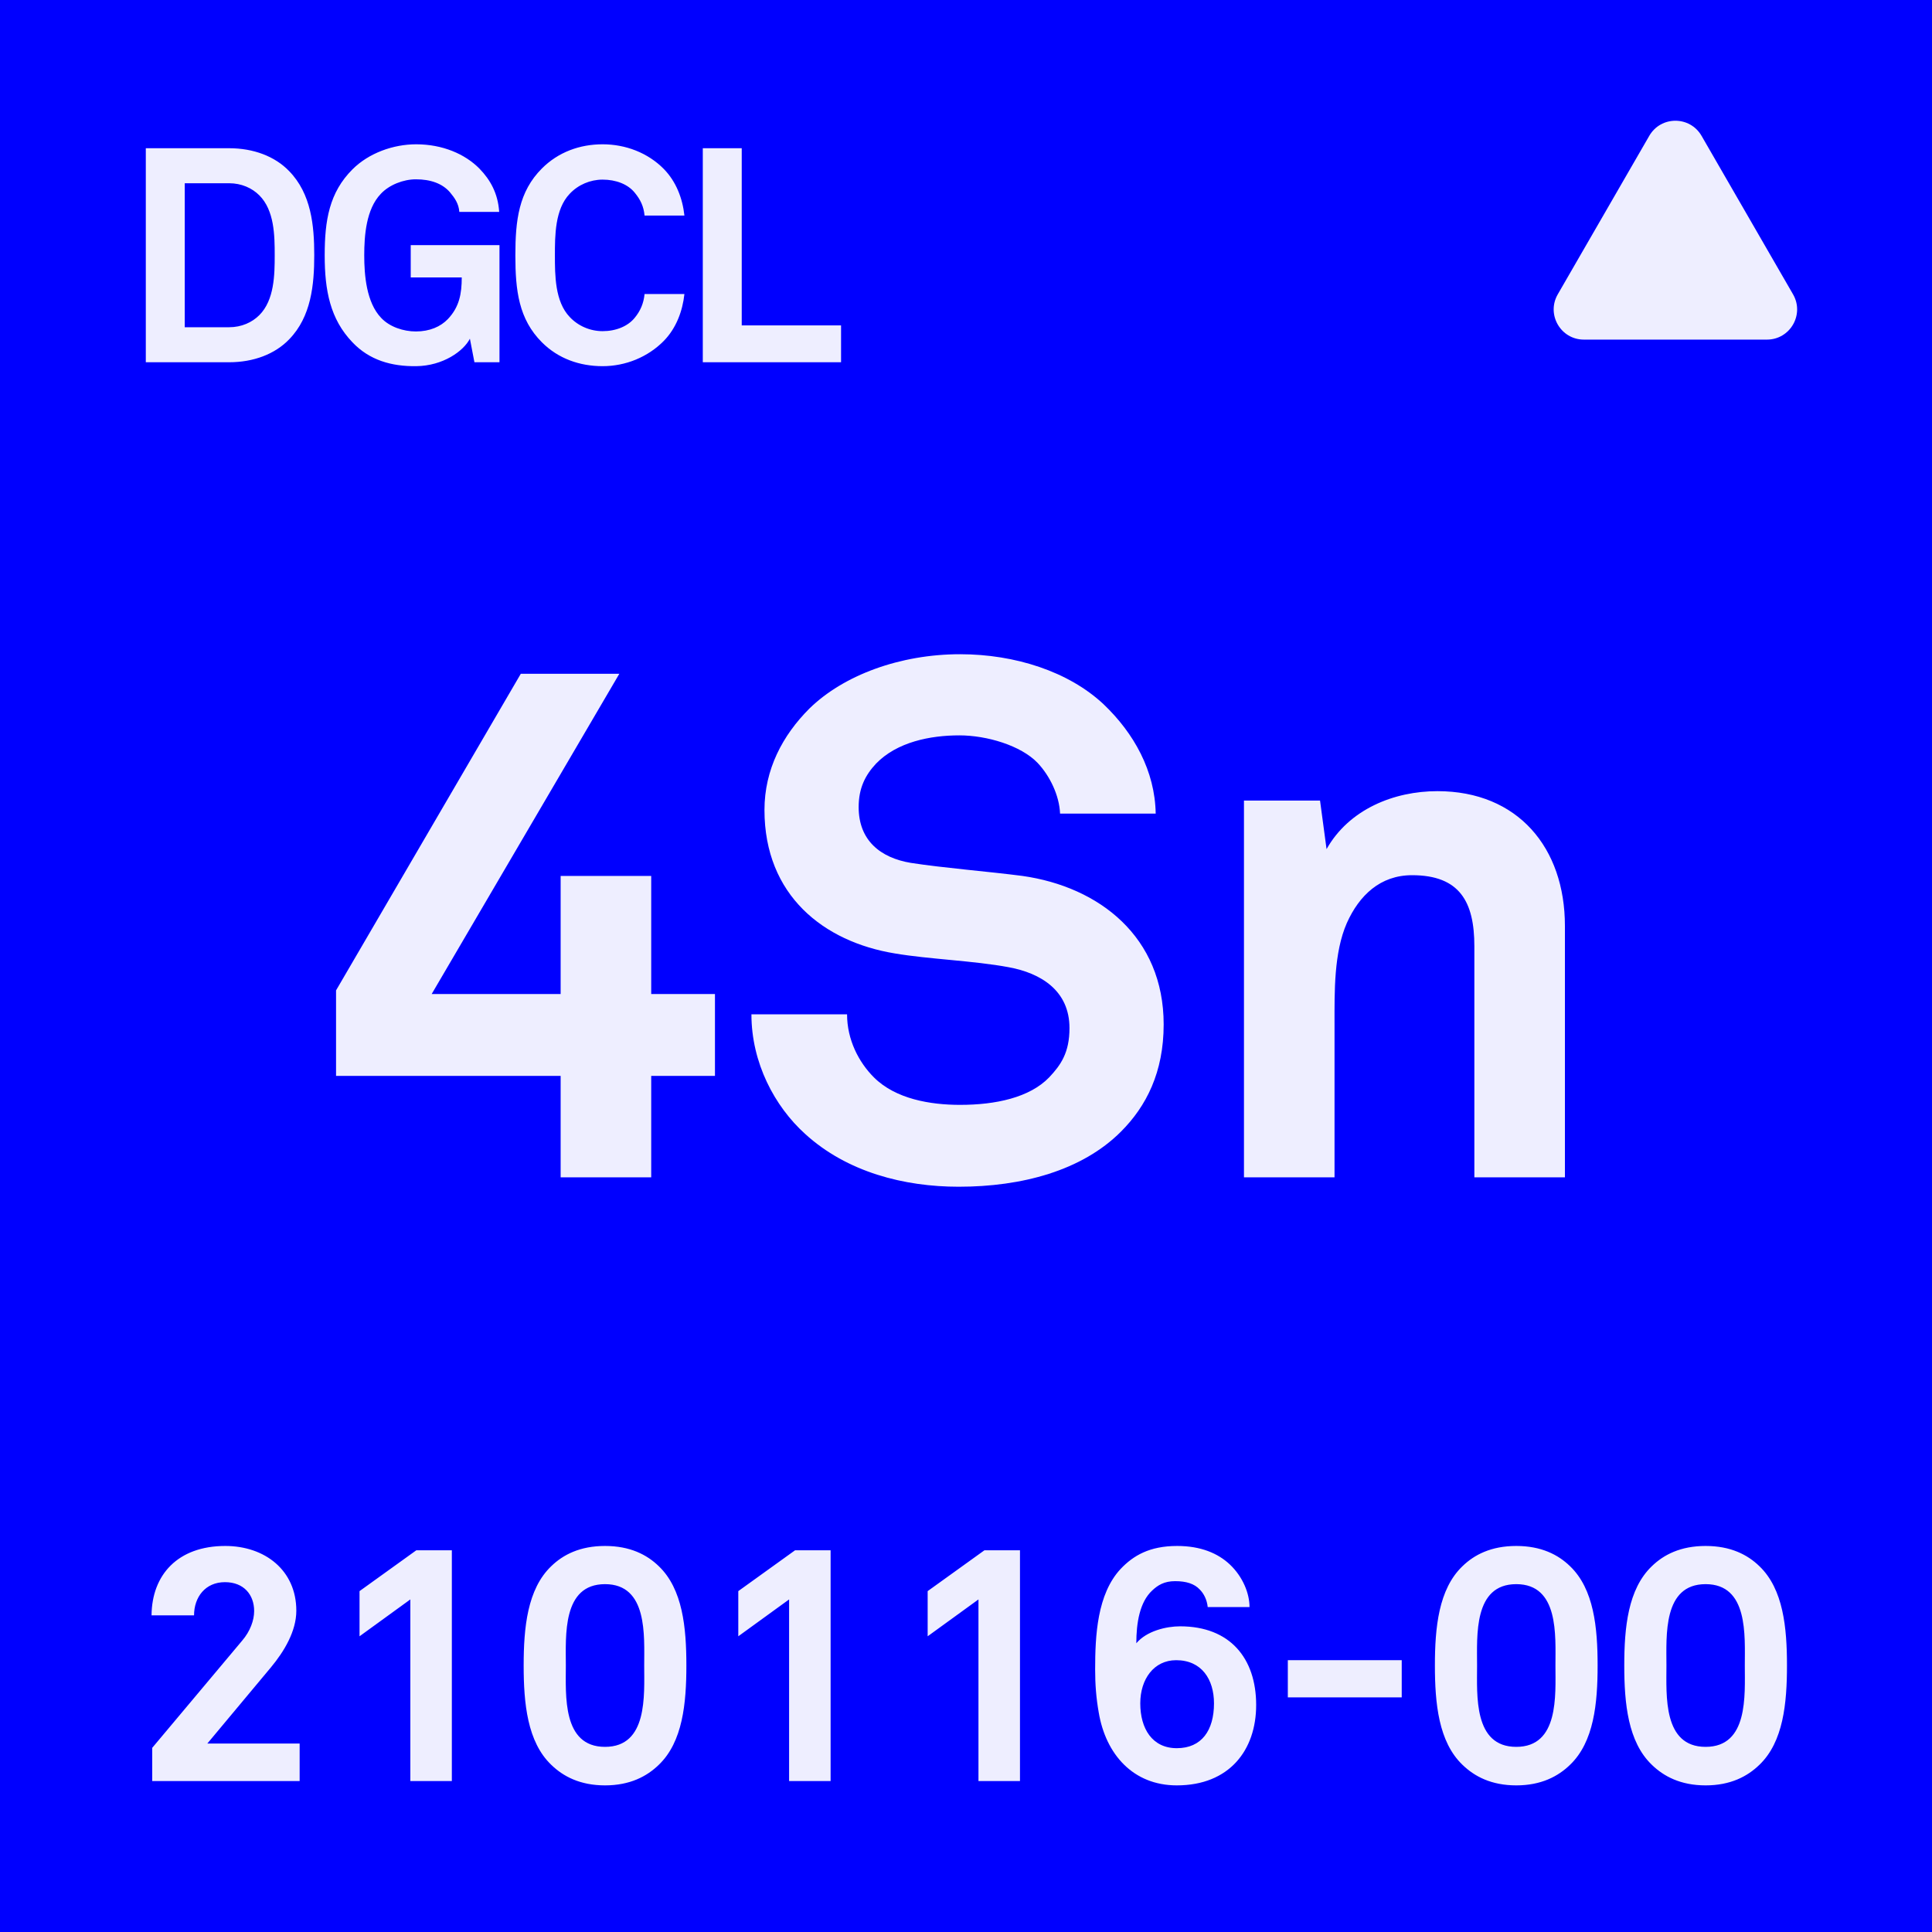 <svg width="64" height="64" viewBox="0 0 64 64" fill="none" xmlns="http://www.w3.org/2000/svg">
<rect x="0" y="0" width="64" height="64" fill="#808080" stroke="none"/>
<g clip-path="url(#clip0_156_937)">
<rect width="64" height="64" fill="#0000FF"/>
<rect width="64" height="64" rx="6" fill="#0000FF"/>
<path d="M23.684 35.64H21.572V39H18.572V35.64H11.132V32.808L17.252 22.32H20.516L14.3 32.928H18.572V29.016H21.572V32.928H23.684V35.64ZM38.548 33.936C38.548 35.52 37.972 36.648 37.132 37.488C35.836 38.784 33.844 39.312 31.756 39.312C29.956 39.312 28.06 38.832 26.668 37.56C25.66 36.648 24.892 35.208 24.892 33.6H28.06C28.06 34.44 28.444 35.184 28.948 35.688C29.668 36.408 30.82 36.6 31.804 36.6C32.98 36.6 34.108 36.36 34.756 35.688C35.14 35.28 35.428 34.872 35.428 34.056C35.428 32.808 34.468 32.232 33.412 32.04C32.26 31.824 30.772 31.776 29.644 31.584C27.292 31.2 25.324 29.664 25.324 26.832C25.324 25.488 25.924 24.36 26.812 23.472C27.94 22.368 29.812 21.672 31.804 21.672C33.628 21.672 35.404 22.248 36.556 23.328C37.564 24.288 38.26 25.536 38.284 26.952H35.116C35.092 26.352 34.78 25.704 34.372 25.272C33.82 24.696 32.692 24.36 31.78 24.36C30.82 24.36 29.716 24.576 29.02 25.296C28.66 25.68 28.444 26.112 28.444 26.736C28.444 27.84 29.164 28.416 30.172 28.584C31.252 28.752 32.764 28.872 33.868 29.016C36.412 29.376 38.548 31.032 38.548 33.936ZM51.84 39H48.84V31.344C48.84 29.88 48.36 28.992 46.776 28.992C45.72 28.992 45.024 29.664 44.616 30.576C44.184 31.56 44.208 32.856 44.208 33.912V39H41.208V26.52H43.728L43.944 28.128C44.688 26.808 46.176 26.208 47.616 26.208C50.28 26.208 51.84 28.08 51.84 30.672V39Z" fill="#EEEEFF"/>
<path d="M9.926 59H5.042V57.9L8.023 54.347C8.287 54.039 8.419 53.676 8.419 53.368C8.419 52.829 8.078 52.411 7.451 52.411C6.802 52.411 6.428 52.906 6.428 53.511H5.02C5.031 52.169 5.889 51.212 7.462 51.212C8.771 51.212 9.816 52.015 9.816 53.357C9.816 54.039 9.409 54.71 8.98 55.227L6.868 57.757H9.926V59ZM14.968 59H13.593V52.983L11.91 54.204V52.708L13.791 51.355H14.968V59ZM22.737 55.172C22.737 56.426 22.616 57.702 21.824 58.461C21.428 58.846 20.867 59.143 20.042 59.143C19.217 59.143 18.656 58.846 18.26 58.461C17.468 57.702 17.347 56.426 17.347 55.172C17.347 53.918 17.468 52.642 18.26 51.883C18.656 51.498 19.217 51.212 20.042 51.212C20.867 51.212 21.428 51.498 21.824 51.883C22.616 52.642 22.737 53.918 22.737 55.172ZM21.34 55.172C21.34 54.182 21.461 52.477 20.042 52.477C18.623 52.477 18.744 54.182 18.744 55.172C18.744 56.162 18.623 57.867 20.042 57.867C21.461 57.867 21.34 56.162 21.34 55.172ZM27.515 59H26.14V52.983L24.457 54.204V52.708L26.338 51.355H27.515V59ZM33.788 59H32.413V52.983L30.73 54.204V52.708L32.611 51.355H33.788V59ZM41.612 56.481C41.612 57.977 40.721 59.143 38.983 59.143C37.532 59.143 36.63 58.109 36.398 56.734C36.31 56.239 36.278 55.788 36.278 55.304C36.278 54.182 36.343 52.807 37.124 51.971C37.542 51.531 38.081 51.212 38.995 51.212C39.776 51.212 40.347 51.454 40.743 51.828C41.172 52.235 41.392 52.785 41.392 53.236H40.007C39.984 53.005 39.886 52.796 39.742 52.653C39.566 52.466 39.303 52.378 38.928 52.378C38.566 52.378 38.356 52.51 38.169 52.686C37.752 53.071 37.642 53.764 37.642 54.435C37.983 54.028 38.632 53.874 39.093 53.874C40.743 53.874 41.612 54.93 41.612 56.481ZM40.215 56.426C40.215 55.634 39.809 54.996 38.962 54.996C38.224 54.996 37.773 55.623 37.773 56.426C37.773 57.262 38.169 57.911 38.983 57.911C39.809 57.911 40.215 57.317 40.215 56.426ZM46.434 56.228H42.661V54.996H46.434V56.228ZM52.923 55.172C52.923 56.426 52.802 57.702 52.01 58.461C51.614 58.846 51.053 59.143 50.228 59.143C49.403 59.143 48.842 58.846 48.446 58.461C47.654 57.702 47.533 56.426 47.533 55.172C47.533 53.918 47.654 52.642 48.446 51.883C48.842 51.498 49.403 51.212 50.228 51.212C51.053 51.212 51.614 51.498 52.01 51.883C52.802 52.642 52.923 53.918 52.923 55.172ZM51.526 55.172C51.526 54.182 51.647 52.477 50.228 52.477C48.809 52.477 48.93 54.182 48.93 55.172C48.93 56.162 48.809 57.867 50.228 57.867C51.647 57.867 51.526 56.162 51.526 55.172ZM59.196 55.172C59.196 56.426 59.075 57.702 58.283 58.461C57.887 58.846 57.326 59.143 56.501 59.143C55.676 59.143 55.115 58.846 54.719 58.461C53.927 57.702 53.806 56.426 53.806 55.172C53.806 53.918 53.927 52.642 54.719 51.883C55.115 51.498 55.676 51.212 56.501 51.212C57.326 51.212 57.887 51.498 58.283 51.883C59.075 52.642 59.196 53.918 59.196 55.172ZM57.799 55.172C57.799 54.182 57.92 52.477 56.501 52.477C55.082 52.477 55.203 54.182 55.203 55.172C55.203 56.162 55.082 57.867 56.501 57.867C57.92 57.867 57.799 56.162 57.799 55.172Z" fill="#EEEEFF"/>
<path d="M10.41 8.45C10.41 9.43 10.31 10.49 9.58 11.24C9.11 11.73 8.4 12 7.59 12H4.83V4.91H7.59C8.4 4.91 9.11 5.18 9.58 5.67C10.31 6.42 10.41 7.47 10.41 8.45ZM9.1 8.45C9.1 7.8 9.09 6.97 8.59 6.47C8.35 6.23 8 6.07 7.59 6.07H6.12V10.84H7.59C8 10.84 8.35 10.68 8.59 10.44C9.09 9.94 9.1 9.1 9.1 8.45ZM16.546 12H15.716L15.566 11.22C15.356 11.63 14.676 12.12 13.786 12.13C12.966 12.14 12.236 11.93 11.676 11.34C10.936 10.57 10.756 9.62 10.756 8.46C10.756 7.3 10.906 6.38 11.676 5.61C12.216 5.07 13.026 4.78 13.786 4.78C14.656 4.78 15.406 5.1 15.886 5.59C16.236 5.95 16.496 6.4 16.536 7.02H15.216C15.196 6.74 15.056 6.55 14.906 6.37C14.656 6.08 14.266 5.94 13.776 5.94C13.366 5.94 12.896 6.12 12.616 6.42C12.126 6.93 12.066 7.81 12.066 8.46C12.066 9.11 12.136 10.02 12.626 10.53C12.906 10.83 13.366 10.98 13.776 10.98C14.236 10.98 14.596 10.82 14.836 10.57C15.216 10.17 15.296 9.73 15.296 9.19H13.606V8.12H16.546V12ZM22.672 9.74C22.612 10.3 22.402 10.87 21.992 11.29C21.462 11.83 20.722 12.13 19.962 12.13C19.202 12.13 18.492 11.88 17.952 11.34C17.182 10.57 17.072 9.62 17.072 8.46C17.072 7.3 17.182 6.35 17.952 5.58C18.492 5.04 19.202 4.78 19.962 4.78C20.722 4.78 21.462 5.06 21.992 5.6C22.402 6.02 22.612 6.58 22.672 7.14H21.352C21.322 6.83 21.212 6.61 21.032 6.39C20.802 6.1 20.402 5.95 19.962 5.95C19.552 5.95 19.152 6.12 18.872 6.42C18.382 6.93 18.382 7.81 18.382 8.46C18.382 9.11 18.382 9.99 18.872 10.5C19.152 10.8 19.552 10.97 19.962 10.97C20.402 10.97 20.802 10.81 21.032 10.52C21.212 10.3 21.322 10.05 21.352 9.74H22.672ZM27.861 12H23.281V4.91H24.571V10.78H27.861V12Z" fill="#EEEEFF"/>
<path d="M54.634 4.5C55.019 3.833 55.981 3.833 56.366 4.5L59.397 9.75C59.782 10.417 59.301 11.25 58.531 11.25H52.469C51.699 11.25 51.218 10.417 51.603 9.75L54.634 4.5Z" fill="#EEEEFF"/>
</g>
<defs>
<clipPath id="clip0_156_937">
<rect width="64" height="64" fill="white"/>
</clipPath>
</defs>
</svg>
